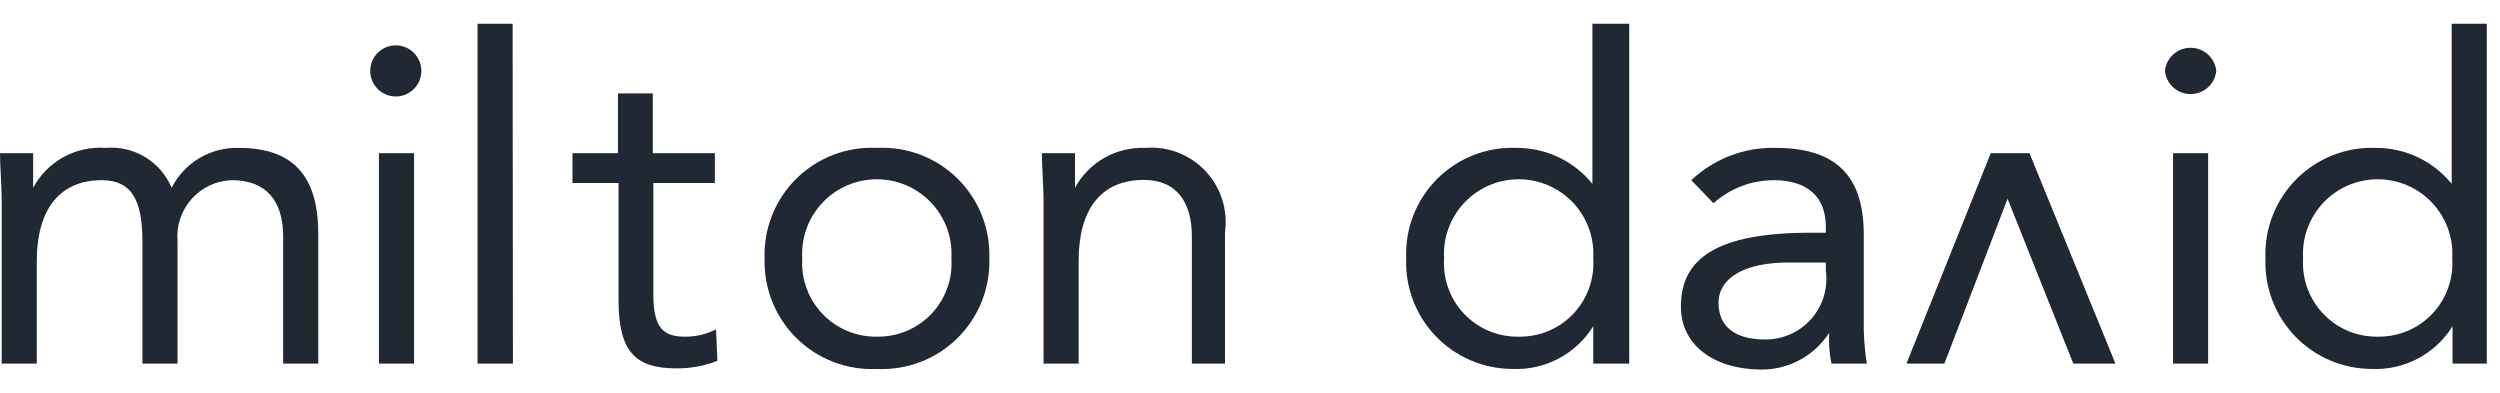 <svg width="89" height="14" viewBox="0 0 89 14" fill="none" xmlns="http://www.w3.org/2000/svg">
<style>
  path {
    fill: #202833;
  }

  @media (prefers-color-scheme: dark) {
    path {
      fill: #fff;
    }
  }
</style>
<path d="M1.18 5.455C1.18 5.915 1.18 6.195 1.18 6.685C1.427 6.224 1.803 5.845 2.26 5.593C2.718 5.342 3.239 5.227 3.76 5.265C4.252 5.222 4.744 5.336 5.166 5.592C5.589 5.847 5.919 6.229 6.11 6.685C6.333 6.246 6.676 5.88 7.099 5.628C7.522 5.377 8.008 5.251 8.5 5.265C10.44 5.265 11.33 6.265 11.33 8.325V12.944H10.08V8.415C10.08 7.135 9.46 6.415 8.26 6.415C7.988 6.422 7.721 6.484 7.475 6.598C7.228 6.712 7.007 6.875 6.826 7.077C6.644 7.28 6.506 7.517 6.419 7.774C6.332 8.031 6.298 8.304 6.32 8.575V12.944H5.07V8.605C5.07 7.155 4.71 6.415 3.62 6.415C2.11 6.415 1.31 7.475 1.31 9.285V12.944H0.06V7.115C0.06 6.625 0 5.905 0 5.455H1.18Z" fill="#202833"/>
<path d="M15 2.525C15 2.766 14.904 2.997 14.733 3.168C14.563 3.339 14.331 3.435 14.09 3.435C13.849 3.435 13.617 3.339 13.447 3.168C13.276 2.997 13.18 2.766 13.18 2.525C13.18 2.283 13.276 2.052 13.447 1.881C13.617 1.71 13.849 1.615 14.09 1.615C14.331 1.615 14.563 1.71 14.733 1.881C14.904 2.052 15 2.283 15 2.525ZM14.74 12.945H13.49V5.455H14.74V12.945Z" fill="#202833"/>
<path d="M18.26 12.944H17V0.845H18.25L18.26 12.944Z" fill="#202833"/>
<path d="M20.38 6.515V5.455H22V3.325H23.24V5.455H25.45V6.515H23.26V10.514C23.26 11.714 23.66 11.985 24.38 11.985C24.766 11.99 25.147 11.901 25.49 11.725L25.54 12.845C25.075 13.027 24.579 13.118 24.08 13.114C22.64 13.114 22.02 12.544 22.02 10.684V6.515H20.38Z" fill="#202833"/>
<path d="M35.22 9.205C35.236 9.731 35.142 10.255 34.946 10.743C34.75 11.232 34.454 11.675 34.079 12.044C33.703 12.413 33.255 12.7 32.763 12.888C32.271 13.076 31.746 13.16 31.22 13.135C30.694 13.16 30.169 13.076 29.677 12.888C29.184 12.7 28.737 12.413 28.361 12.044C27.985 11.675 27.69 11.232 27.494 10.743C27.297 10.255 27.204 9.731 27.22 9.205C27.201 8.677 27.292 8.151 27.488 7.661C27.683 7.17 27.978 6.726 28.354 6.355C28.73 5.985 29.179 5.697 29.672 5.509C30.166 5.321 30.693 5.238 31.22 5.265C31.747 5.238 32.274 5.321 32.767 5.509C33.261 5.697 33.71 5.985 34.086 6.355C34.462 6.726 34.757 7.17 34.952 7.661C35.148 8.151 35.239 8.677 35.22 9.205ZM31.22 11.985C31.581 11.991 31.939 11.922 32.272 11.783C32.605 11.644 32.906 11.437 33.155 11.176C33.404 10.915 33.596 10.604 33.719 10.265C33.842 9.926 33.894 9.565 33.87 9.205C33.892 8.842 33.84 8.479 33.717 8.138C33.593 7.796 33.401 7.484 33.153 7.219C32.904 6.955 32.604 6.744 32.27 6.6C31.937 6.456 31.578 6.382 31.215 6.382C30.852 6.382 30.493 6.456 30.159 6.6C29.826 6.744 29.526 6.955 29.277 7.219C29.029 7.484 28.837 7.796 28.713 8.138C28.59 8.479 28.538 8.842 28.56 9.205C28.538 9.565 28.59 9.927 28.715 10.266C28.839 10.605 29.032 10.915 29.282 11.176C29.532 11.437 29.833 11.644 30.166 11.783C30.5 11.922 30.859 11.991 31.22 11.985Z" fill="#202833"/>
<path d="M38.27 5.455C38.27 5.915 38.27 6.195 38.27 6.685C38.512 6.239 38.873 5.871 39.313 5.62C39.753 5.369 40.254 5.246 40.76 5.265C41.156 5.231 41.554 5.287 41.926 5.428C42.297 5.569 42.632 5.792 42.906 6.08C43.179 6.368 43.385 6.714 43.507 7.092C43.629 7.47 43.664 7.871 43.61 8.265V12.944H42.43V8.405C42.43 7.245 41.92 6.405 40.72 6.405C39.18 6.405 38.4 7.475 38.4 9.275V12.944H37.15V7.115C37.15 6.625 37.09 5.905 37.09 5.455H38.27Z" fill="#202833"/>
<path d="M50.06 9.205C50.037 8.681 50.124 8.159 50.314 7.67C50.504 7.182 50.793 6.739 51.163 6.368C51.534 5.998 51.977 5.708 52.466 5.518C52.954 5.328 53.477 5.242 54 5.265C54.515 5.264 55.024 5.379 55.49 5.6C55.955 5.822 56.365 6.144 56.69 6.545V0.845H58V12.944H56.72V11.614C56.418 12.101 55.992 12.498 55.486 12.765C54.98 13.033 54.412 13.16 53.84 13.134C53.331 13.133 52.828 13.03 52.36 12.83C51.892 12.631 51.469 12.339 51.116 11.972C50.763 11.605 50.488 11.171 50.306 10.696C50.125 10.22 50.041 9.713 50.06 9.205ZM54.06 11.985C54.422 11.992 54.781 11.925 55.115 11.786C55.449 11.648 55.751 11.441 56.001 11.18C56.251 10.918 56.444 10.608 56.568 10.268C56.692 9.928 56.744 9.566 56.72 9.205C56.742 8.842 56.69 8.479 56.567 8.138C56.443 7.796 56.251 7.484 56.003 7.219C55.754 6.955 55.454 6.744 55.12 6.6C54.787 6.456 54.428 6.382 54.065 6.382C53.702 6.382 53.343 6.456 53.009 6.6C52.676 6.744 52.376 6.955 52.127 7.219C51.879 7.484 51.687 7.796 51.563 8.138C51.44 8.479 51.388 8.842 51.41 9.205C51.386 9.565 51.438 9.926 51.561 10.265C51.684 10.604 51.876 10.915 52.125 11.176C52.374 11.437 52.675 11.644 53.008 11.783C53.341 11.922 53.699 11.991 54.06 11.985Z" fill="#202833"/>
<path d="M59.84 10.915C59.84 9.185 61.14 8.285 64.46 8.285H65V8.075C65 6.975 64.31 6.415 63.14 6.415C62.35 6.416 61.589 6.708 61 7.235L60.21 6.415C61.019 5.651 62.098 5.237 63.21 5.265C65.37 5.265 66.35 6.265 66.35 8.355V11.715C66.358 12.127 66.395 12.538 66.46 12.945H65.2C65.125 12.583 65.098 12.213 65.12 11.845C64.856 12.257 64.489 12.594 64.057 12.823C63.624 13.053 63.14 13.167 62.65 13.155C61 13.135 59.84 12.275 59.84 10.915ZM61.18 10.785C61.18 11.635 61.78 12.085 62.83 12.085C63.141 12.089 63.449 12.026 63.733 11.9C64.017 11.775 64.271 11.589 64.477 11.357C64.683 11.124 64.836 10.85 64.926 10.553C65.017 10.256 65.042 9.942 65 9.635V9.345H63.66C62.19 9.345 61.18 9.845 61.18 10.785Z" fill="#202833"/>
<path d="M73.81 12.944L71.47 7.075L69.22 12.944H67.87L70.87 5.455H72.25L75.31 12.944H73.81Z" fill="#202833"/>
<path d="M78.9 2.525C78.876 2.751 78.77 2.96 78.601 3.112C78.432 3.265 78.213 3.349 77.985 3.349C77.758 3.349 77.538 3.265 77.369 3.112C77.2 2.96 77.094 2.751 77.07 2.525C77.094 2.298 77.2 2.089 77.369 1.937C77.538 1.785 77.758 1.7 77.985 1.7C78.213 1.7 78.432 1.785 78.601 1.937C78.77 2.089 78.876 2.298 78.9 2.525ZM78.61 12.944H77.36V5.455H78.61V12.944Z" fill="#202833"/>
<path d="M80.65 9.205C80.629 8.681 80.716 8.16 80.907 7.672C81.097 7.185 81.387 6.742 81.757 6.372C82.127 6.001 82.57 5.712 83.058 5.521C83.545 5.331 84.067 5.243 84.59 5.265C85.106 5.264 85.615 5.379 86.08 5.6C86.545 5.822 86.955 6.144 87.28 6.545V0.845H88.53V12.944H87.31V11.614C87.008 12.101 86.583 12.498 86.076 12.765C85.57 13.033 85.002 13.16 84.43 13.134C83.921 13.133 83.418 13.03 82.95 12.83C82.482 12.631 82.059 12.339 81.706 11.972C81.353 11.605 81.078 11.171 80.897 10.696C80.715 10.22 80.631 9.713 80.65 9.205ZM84.65 11.985C85.011 11.991 85.369 11.922 85.702 11.783C86.035 11.644 86.336 11.437 86.585 11.176C86.834 10.915 87.026 10.604 87.149 10.265C87.272 9.926 87.324 9.565 87.3 9.205C87.322 8.842 87.27 8.479 87.147 8.138C87.023 7.796 86.832 7.484 86.583 7.219C86.334 6.955 86.034 6.744 85.701 6.6C85.367 6.456 85.008 6.382 84.645 6.382C84.282 6.382 83.923 6.456 83.59 6.6C83.256 6.744 82.956 6.955 82.707 7.219C82.459 7.484 82.267 7.796 82.143 8.138C82.02 8.479 81.968 8.842 81.99 9.205C81.968 9.566 82.021 9.928 82.146 10.268C82.271 10.608 82.465 10.919 82.716 11.18C82.966 11.441 83.269 11.648 83.603 11.786C83.938 11.925 84.298 11.992 84.66 11.985H84.65Z" fill="#202833"/>
</svg>
